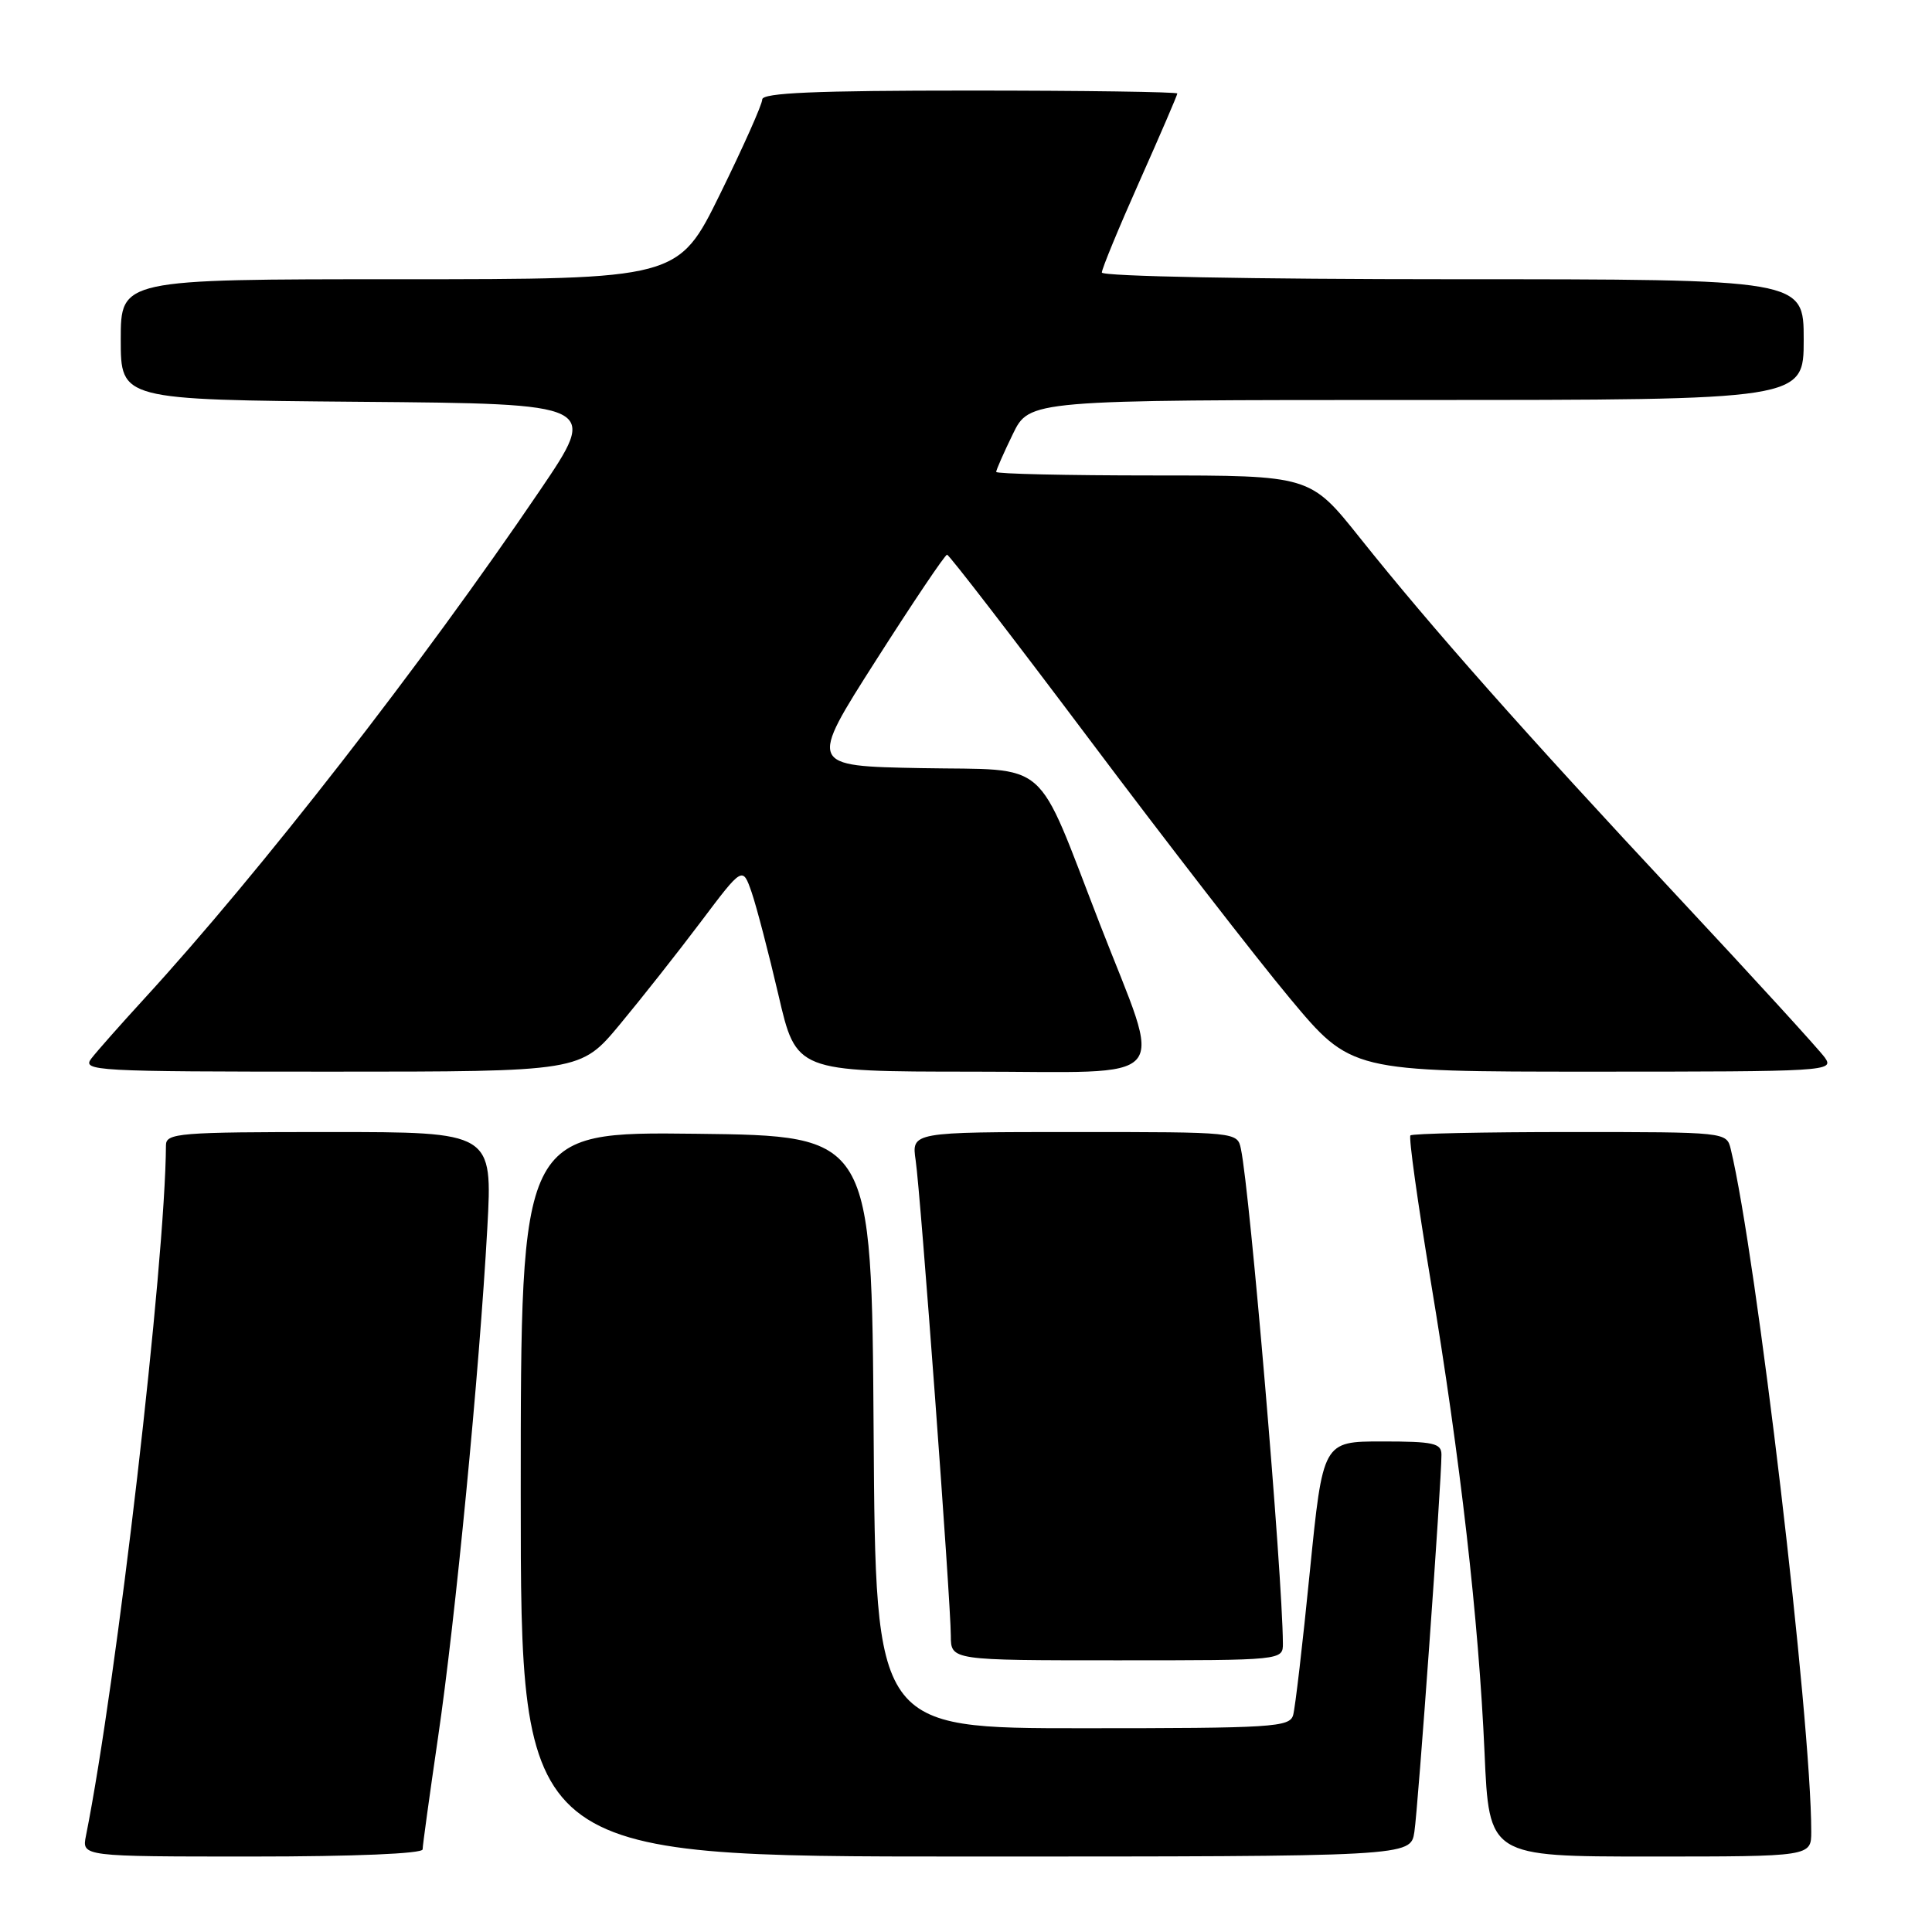 <?xml version="1.0" encoding="UTF-8" standalone="no"?>
<!DOCTYPE svg PUBLIC "-//W3C//DTD SVG 1.1//EN" "http://www.w3.org/Graphics/SVG/1.1/DTD/svg11.dtd" >
<svg xmlns="http://www.w3.org/2000/svg" xmlns:xlink="http://www.w3.org/1999/xlink" version="1.1" viewBox="0 0 256 256">
 <g >
 <path fill="currentColor"
d=" M 56.00 245.05 C 56.00 244.54 56.92 237.90 58.03 230.30 C 60.34 214.66 63.52 181.74 64.57 162.75 C 65.27 150.00 65.27 150.00 43.64 150.00 C 23.70 150.00 22.00 150.14 21.99 151.75 C 21.90 167.34 15.47 222.85 11.39 243.25 C 10.84 246.00 10.84 246.00 33.42 246.00 C 46.93 246.00 56.00 245.62 56.00 245.05 Z  M 187.41 242.75 C 187.90 239.62 191.01 196.33 191.00 192.75 C 191.00 191.23 189.96 191.00 183.14 191.00 C 175.29 191.00 175.29 191.00 173.56 208.25 C 172.62 217.74 171.62 226.29 171.35 227.25 C 170.90 228.86 168.71 229.00 143.44 229.00 C 116.02 229.00 116.02 229.00 115.76 189.75 C 115.50 150.50 115.50 150.50 92.25 150.23 C 69.00 149.96 69.00 149.96 69.00 197.98 C 69.00 246.00 69.00 246.00 127.95 246.00 C 186.91 246.00 186.91 246.00 187.41 242.75 Z  M 240.00 242.70 C 240.00 227.91 232.73 166.28 229.33 152.25 C 228.78 150.01 228.72 150.00 208.06 150.00 C 196.66 150.00 187.13 150.20 186.89 150.45 C 186.64 150.69 187.85 159.36 189.57 169.70 C 193.51 193.36 195.93 214.60 196.71 232.25 C 197.31 246.00 197.31 246.00 218.65 246.00 C 240.00 246.00 240.00 246.00 240.00 242.70 Z  M 169.99 217.75 C 169.93 208.55 165.64 158.00 164.43 152.25 C 163.96 150.00 163.95 150.00 142.37 150.00 C 120.78 150.00 120.78 150.00 121.33 153.75 C 121.99 158.23 125.97 212.10 125.99 216.75 C 126.00 220.00 126.00 220.00 148.00 220.00 C 170.00 220.00 170.00 220.00 169.99 217.75 Z  M 82.12 135.76 C 84.98 132.32 89.81 126.20 92.86 122.15 C 98.40 114.79 98.40 114.79 99.60 118.25 C 100.25 120.15 101.85 126.27 103.15 131.85 C 105.50 141.99 105.50 141.99 128.83 142.00 C 155.98 142.00 154.15 144.11 145.76 122.50 C 137.05 100.06 139.38 102.10 122.06 101.78 C 107.14 101.50 107.14 101.50 116.07 87.50 C 120.98 79.80 125.22 73.50 125.49 73.50 C 125.76 73.50 134.25 84.53 144.37 98.00 C 154.48 111.47 166.42 126.89 170.89 132.25 C 179.02 142.00 179.02 142.00 211.07 142.00 C 242.08 142.00 243.07 141.94 241.81 140.15 C 241.09 139.13 232.35 129.56 222.39 118.90 C 201.90 96.96 189.77 83.26 180.18 71.25 C 173.60 63.00 173.60 63.00 152.80 63.00 C 141.36 63.00 132.00 62.79 132.00 62.53 C 132.00 62.27 132.99 60.02 134.20 57.53 C 136.40 53.00 136.40 53.00 187.70 53.00 C 239.00 53.00 239.00 53.00 239.00 45.00 C 239.00 37.00 239.00 37.00 192.50 37.00 C 166.03 37.00 146.00 36.62 146.00 36.11 C 146.00 35.62 148.25 30.17 151.00 24.00 C 153.75 17.83 156.00 12.60 156.00 12.39 C 156.00 12.18 143.62 12.00 128.50 12.00 C 108.04 12.00 101.00 12.30 101.00 13.18 C 101.00 13.83 98.49 19.45 95.43 25.68 C 89.87 37.00 89.87 37.00 52.93 37.00 C 16.00 37.00 16.00 37.00 16.00 44.99 C 16.00 52.97 16.00 52.97 47.66 53.24 C 79.33 53.50 79.33 53.50 71.53 65.00 C 55.92 88.03 34.42 115.65 19.09 132.36 C 15.99 135.74 12.85 139.29 12.11 140.25 C 10.83 141.91 12.48 142.00 43.84 142.00 C 76.93 142.00 76.93 142.00 82.12 135.76 Z "/>
</g>
</svg>